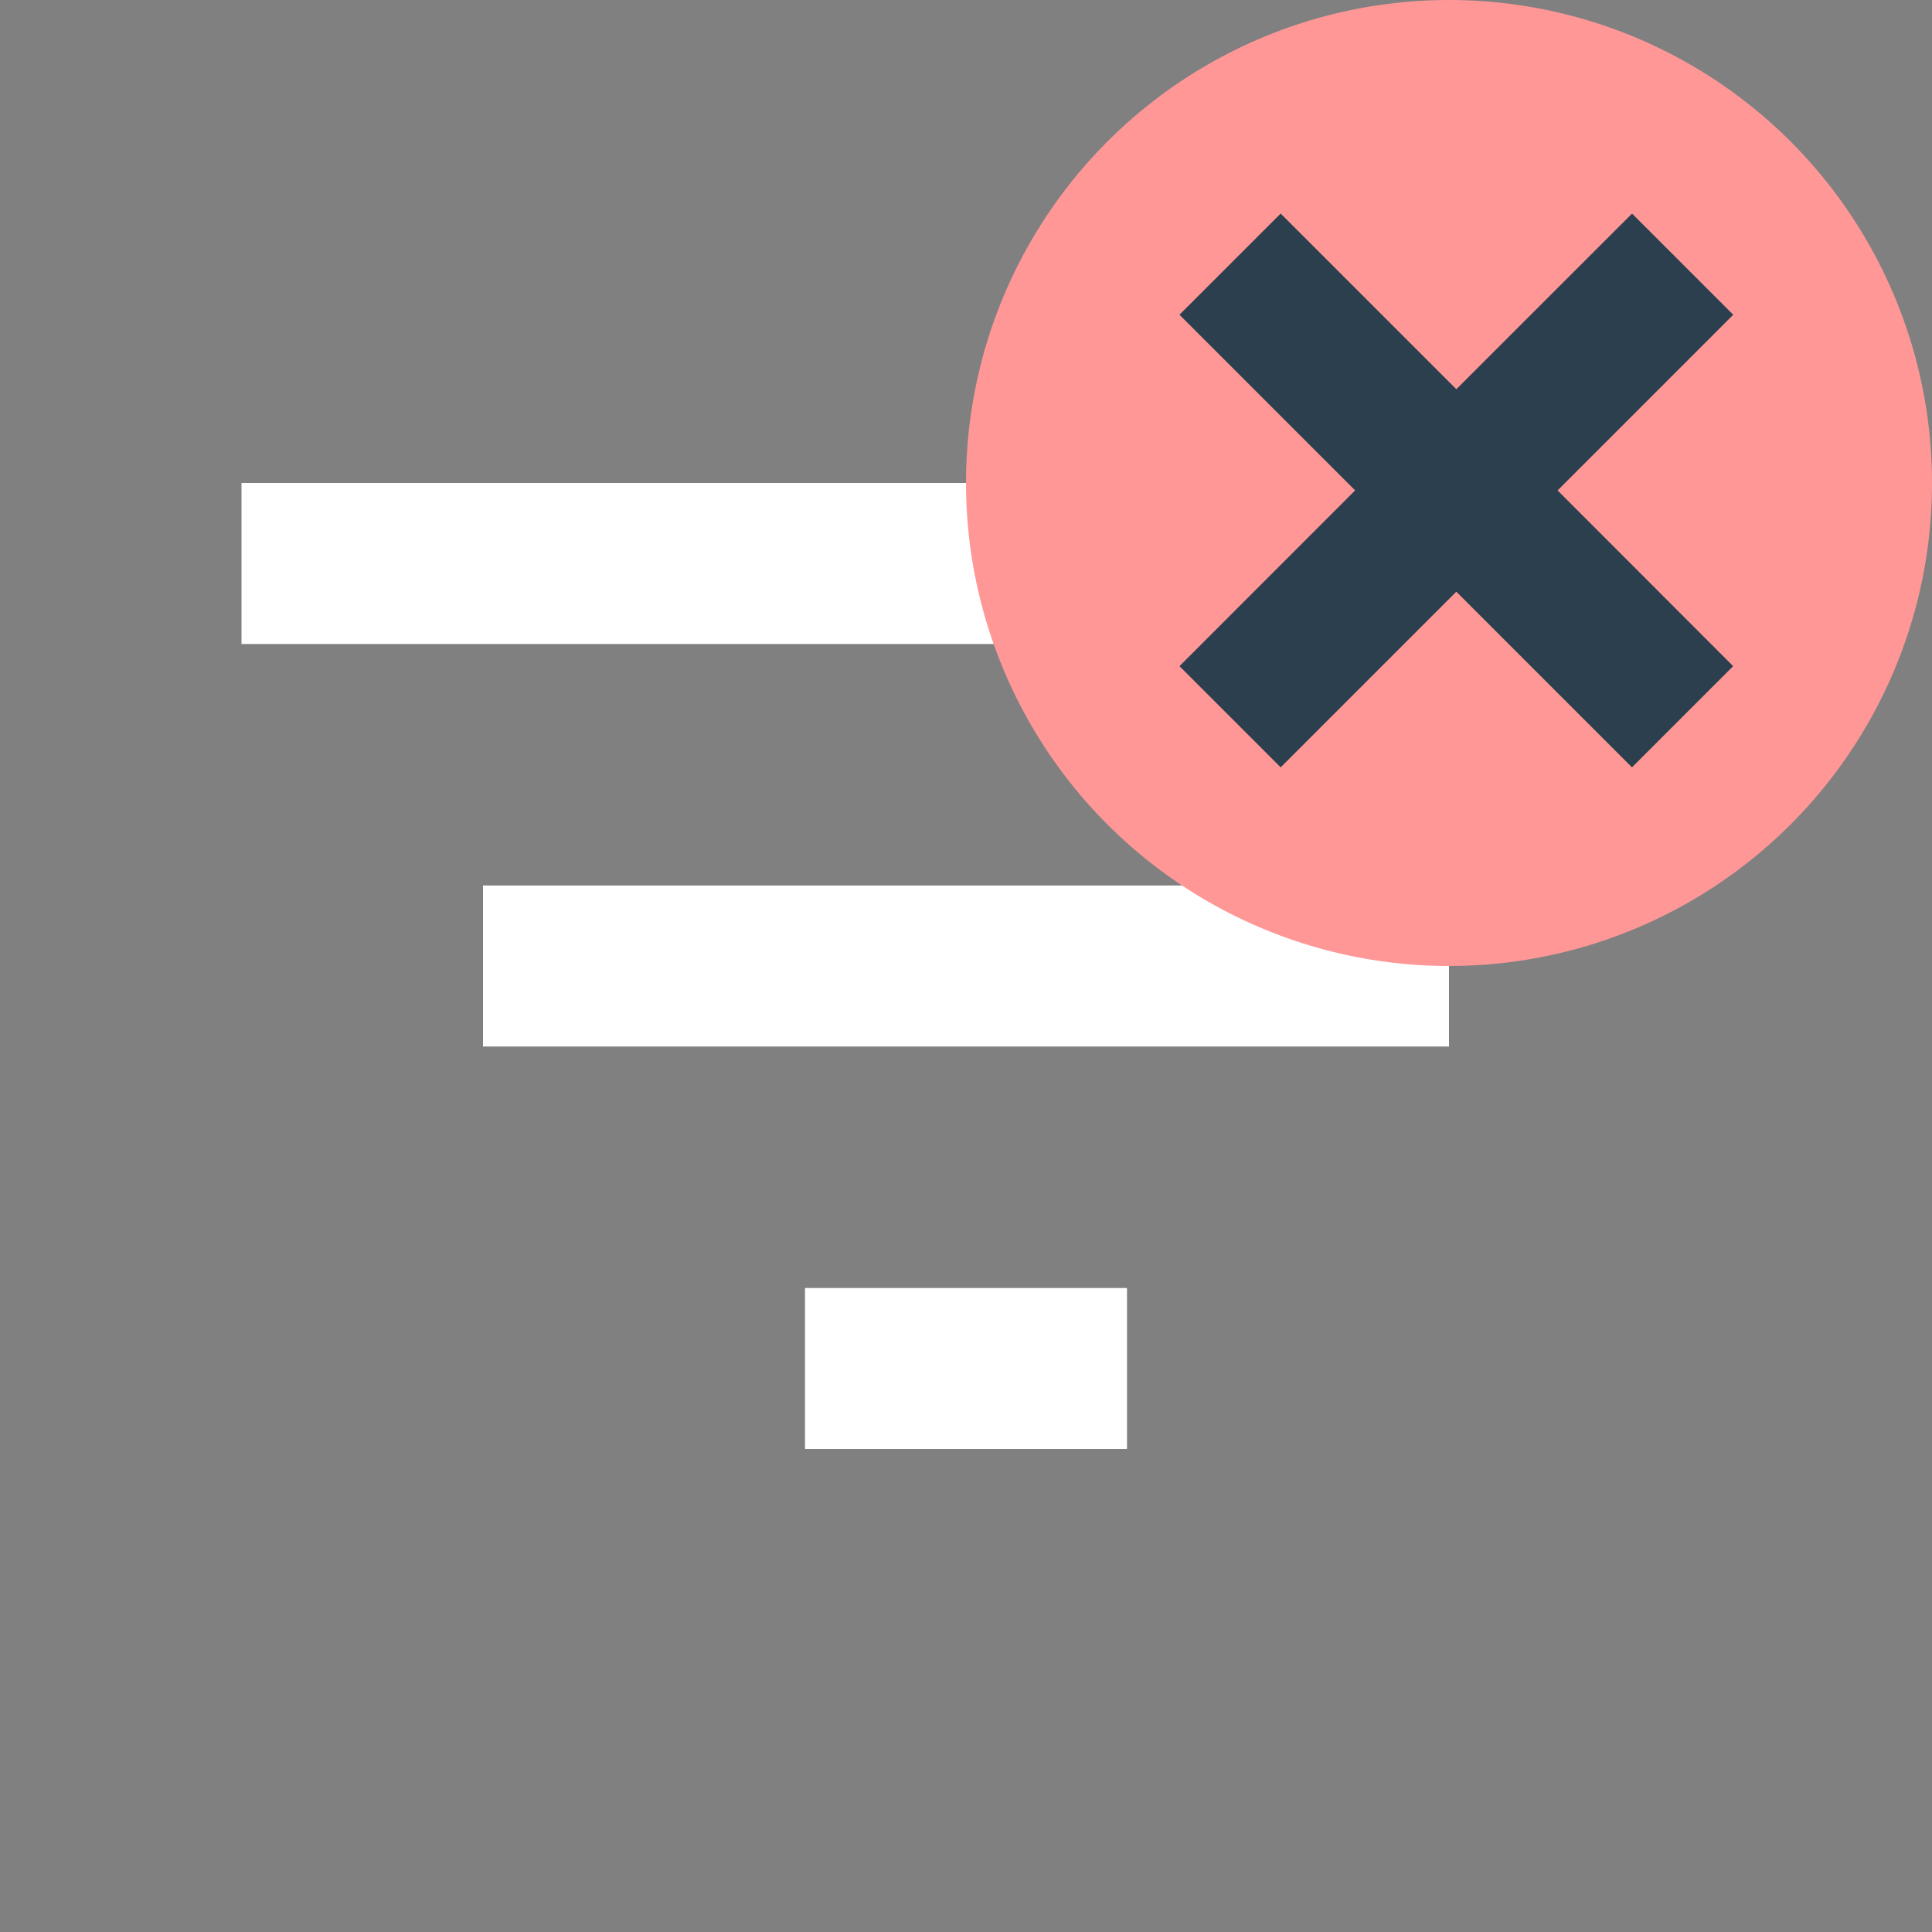<svg xmlns="http://www.w3.org/2000/svg" viewBox="0 0 24 24"><rect x="0" y="0" width="24" height="24" fill="#808080" stroke="none"/><defs><style>.a{fill:none;}.b{fill:#FFFFFF;}.c{fill:#ff9797;}.d{fill:#2b3f4e;stroke:#2b3f4e;}</style></defs><path class="a" d="M0,0H24V24H0Z"/><path class="b" d="M10,18h4V16H10ZM3,6V8H21V6Zm3,7H18V11H6Z"/><g transform="translate(6.808 -5.19)"><circle class="c" cx="6" cy="6" r="6" transform="translate(5.192 5.19)"/><path class="d" d="M10.465,5.55,9.915,5,7.732,7.182,5.55,5,5,5.55,7.182,7.732,5,9.915l.55.55L7.732,8.283l2.182,2.182.55-.55L8.283,7.732Z" transform="translate(3.551 3.55)"/></g></svg>
